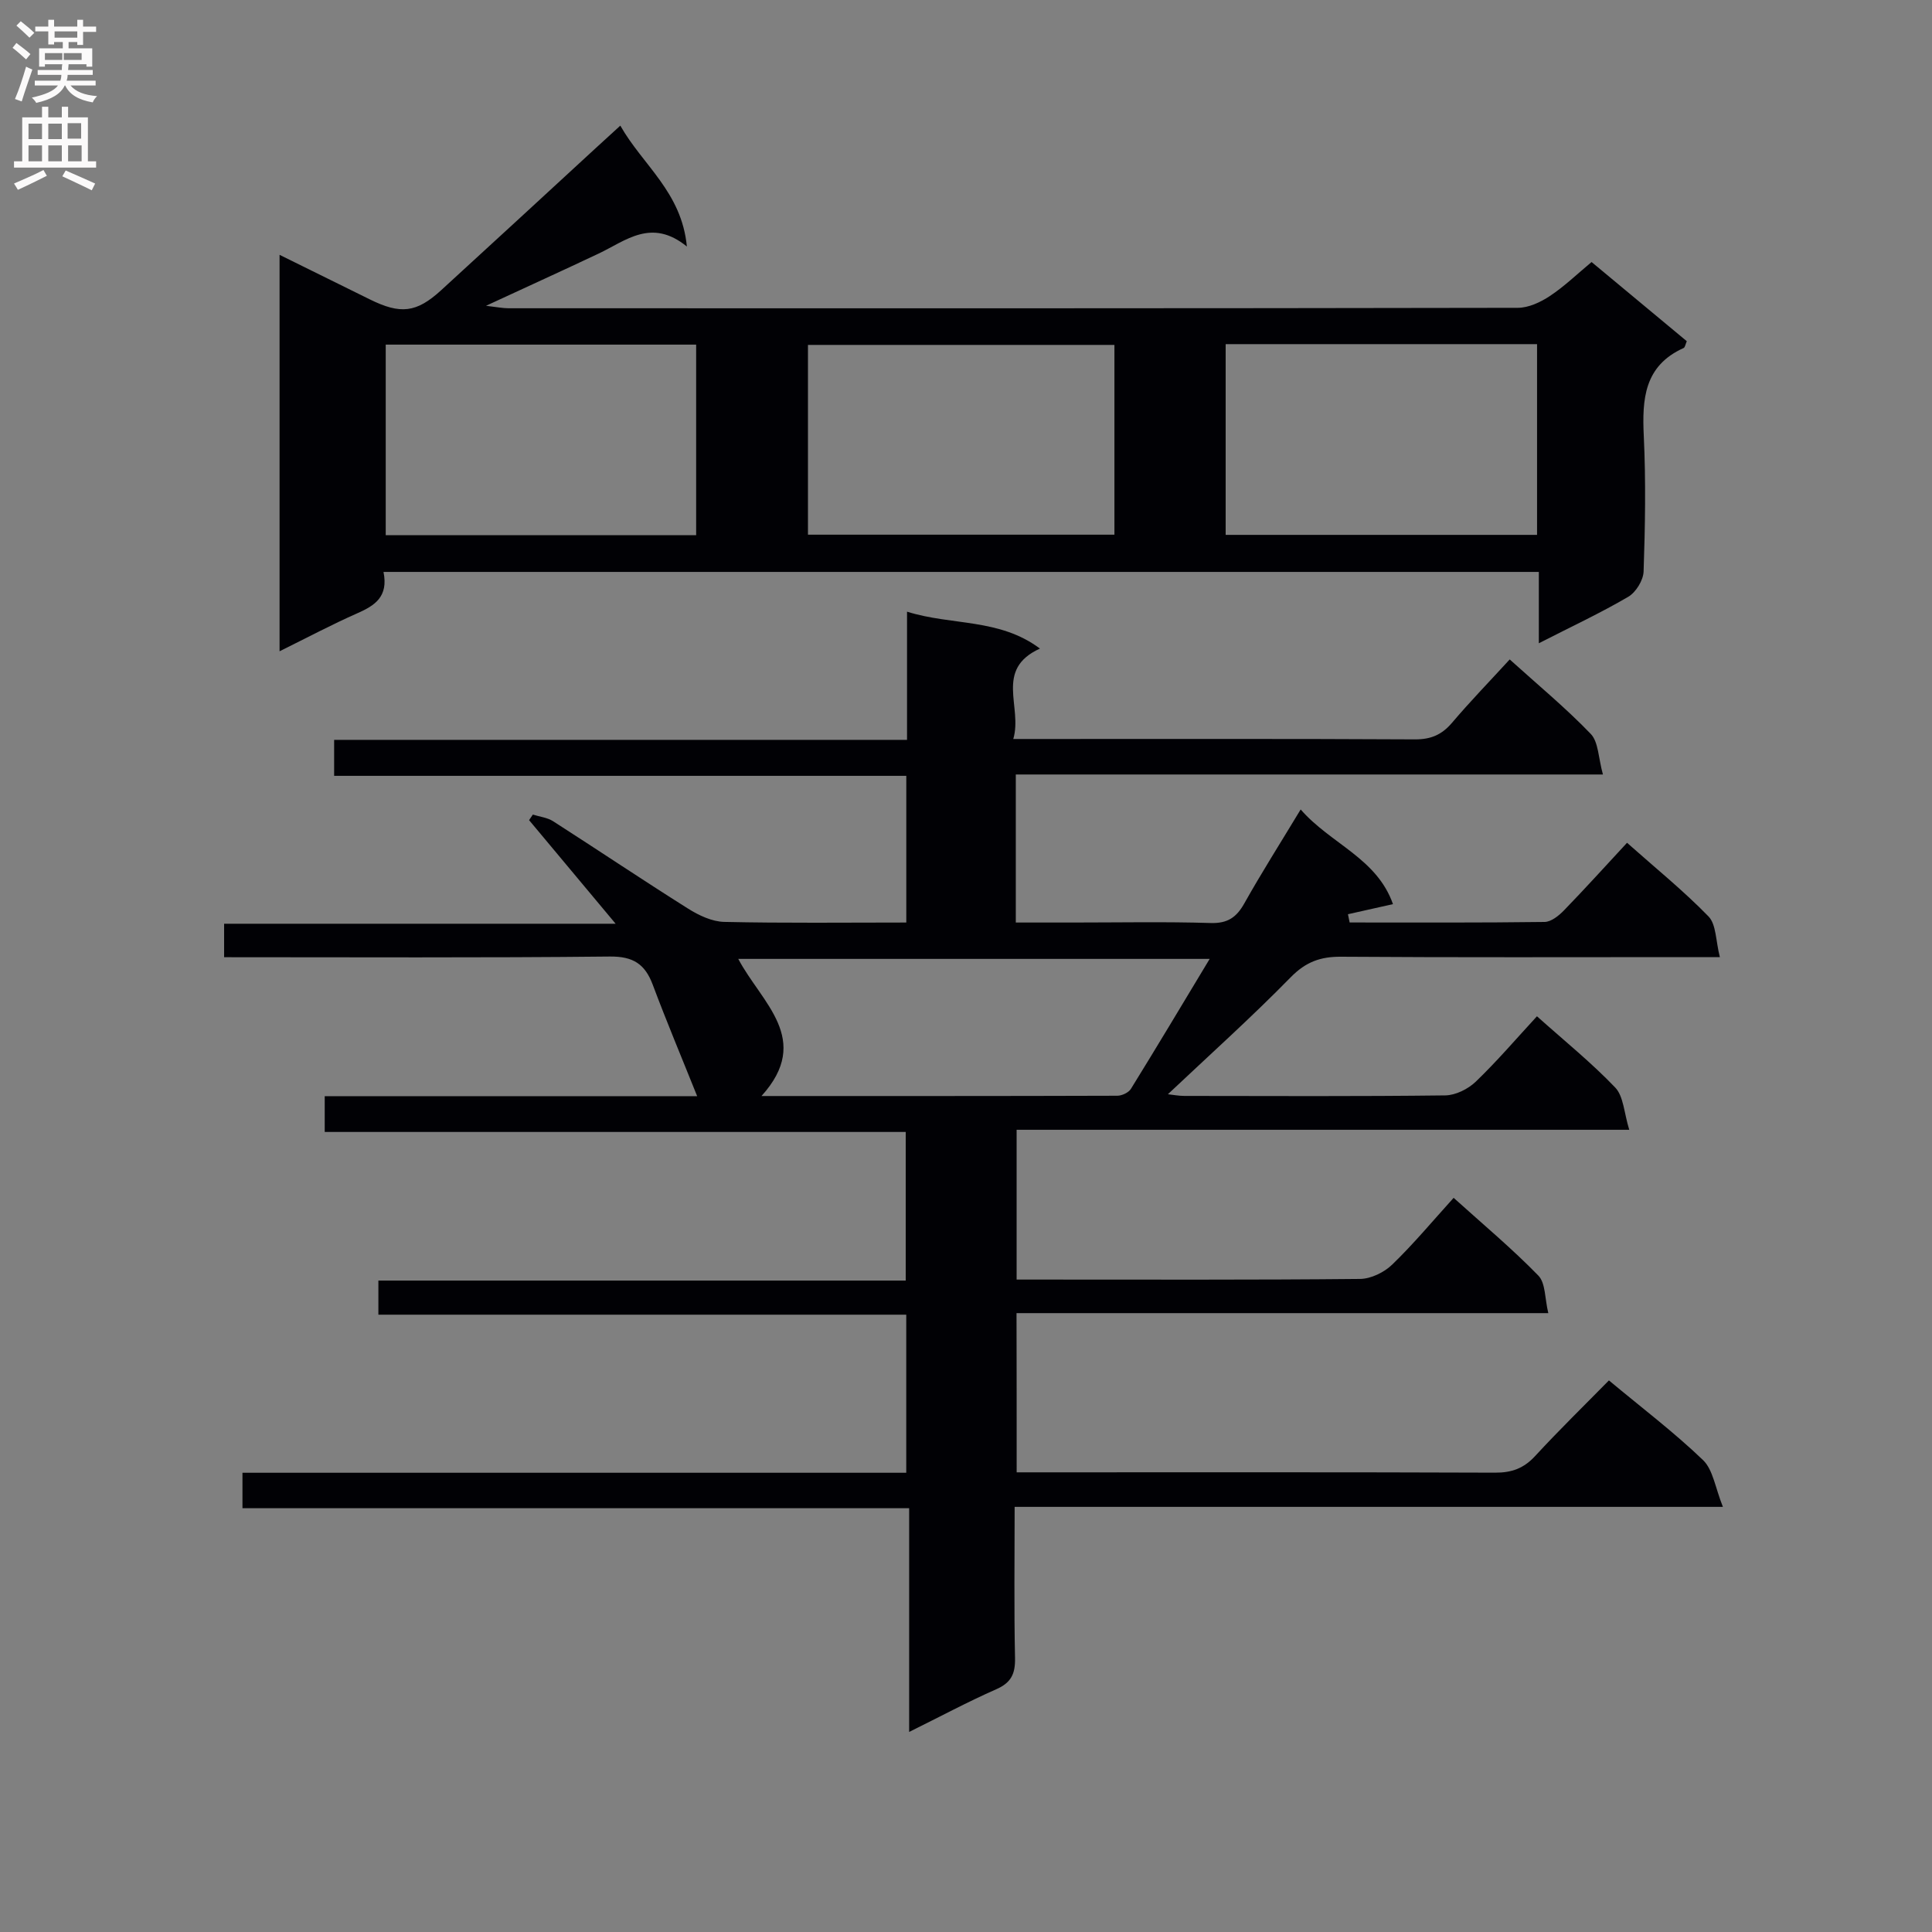 <svg enable-background="new 0 0 400 400" viewBox="0 0 400 400" xmlns="http://www.w3.org/2000/svg"><rect x="0" y="0" width="400" height="400" fill="#808080" stroke="none"/><path d="m210.49 304.83h5.08c31.33 0 62.67-.05 94 .07 3.45.01 5.93-.91 8.27-3.45 4.95-5.37 10.18-10.47 15.27-15.65 6.83 5.69 13.49 10.74 19.48 16.49 2.09 2.01 2.53 5.75 4.12 9.69-49.88 0-97.98 0-146.64 0 0 10.73-.14 21.01.08 31.29.07 3.26-.78 5.1-3.88 6.47-5.89 2.59-11.58 5.65-18.04 8.84 0-15.69 0-30.73 0-46.32-46.23 0-91.95 0-138.03 0 0-2.61 0-4.67 0-7.34h137.43c0-11.17 0-21.73 0-32.73-36.45 0-72.7 0-109.29 0 0-2.5 0-4.56 0-7.06h109.18c0-10.32 0-20.23 0-30.77-39.91 0-79.96 0-120.29 0 0-2.7 0-4.77 0-7.41h77.11c-3.16-7.89-6.33-15.42-9.19-23.06-1.61-4.29-4.05-5.9-8.89-5.85-26.49.28-52.98.14-79.86.14 0-2.28 0-4.35 0-6.93h81.06c-6.54-7.83-12.23-14.64-17.92-21.45.26-.38.52-.76.78-1.15 1.41.45 3 .61 4.2 1.38 9.34 5.99 18.55 12.18 27.94 18.09 2.22 1.4 4.97 2.7 7.5 2.75 12.46.28 24.93.13 37.68.13 0-10.18 0-19.95 0-30.37-39.35 0-78.73 0-118.46 0 0-2.73 0-4.82 0-7.45h118.61c0-8.93 0-17.35 0-26.54 9.32 2.92 19.07 1.32 27.52 7.64-9.5 4.33-3.55 12.06-5.52 18.72h5.63c25.83 0 51.67-.06 77.5.08 3.31.02 5.58-.94 7.7-3.43 3.75-4.42 7.79-8.58 11.95-13.12 5.83 5.27 11.62 10.05 16.78 15.42 1.61 1.68 1.56 4.96 2.52 8.4-41.2 0-81.26 0-121.56 0v30.65h11.85c9.5 0 19.01-.19 28.5.1 3.53.11 5.36-1.19 6.99-4.11 3.56-6.34 7.46-12.48 11.64-19.4 6.2 7.13 15.77 10.07 19.11 19.6-3.4.76-6.36 1.43-9.32 2.09.12.57.23 1.14.35 1.71 13.46 0 26.91.07 40.37-.11 1.35-.02 2.93-1.29 3.99-2.38 4.37-4.51 8.59-9.17 13.07-14.01 5.86 5.21 11.69 9.92 16.87 15.25 1.61 1.66 1.48 5.02 2.35 8.42-2.87 0-4.66 0-6.44 0-24 0-48 .09-72-.08-4.28-.03-7.3 1.08-10.41 4.25-8.13 8.3-16.8 16.08-25.43 24.22 1.02.11 2.22.35 3.43.35 18 .02 36 .11 54-.11 2.14-.03 4.71-1.31 6.3-2.83 4.41-4.24 8.4-8.91 12.68-13.55 5.7 5.1 11.29 9.61 16.21 14.76 1.73 1.82 1.81 5.22 2.9 8.74-42.95 0-84.68 0-126.84 0v31.01h4.59c22.17 0 44.33.09 66.5-.13 2.27-.02 5.01-1.36 6.68-2.98 4.39-4.24 8.32-8.96 12.71-13.81 6.12 5.52 12.12 10.53 17.54 16.1 1.51 1.55 1.32 4.74 2.06 7.77-37.13 0-73.41 0-110.1 0 .03 10.98.03 21.54.03 32.96zm39.96-106.3c-33.04 0-65.07 0-97.6 0 4.79 9.09 15.43 16.64 4.81 28.39 25.13 0 49.39.02 73.66-.06.97 0 2.35-.65 2.83-1.43 5.39-8.72 10.65-17.52 16.3-26.9z" fill="#010105"/><path d="m79.4 118.41c1.05 5.17-1.82 6.97-5.44 8.57-5.28 2.33-10.39 5.05-16.08 7.86 0-27.65 0-54.54 0-82.08 6.55 3.23 12.62 6.22 18.68 9.22 6.35 3.14 9.64 2.79 14.74-1.86 10.69-9.77 21.33-19.6 31.99-29.41 1.56-1.44 3.13-2.87 5.14-4.7 4.64 8.2 12.7 13.74 13.78 25.03-7.34-5.96-12.62-1.21-18.29 1.47-7.34 3.47-14.73 6.83-23.3 10.8 2.33.27 3.48.51 4.63.51 69.66.02 139.32.04 208.99-.09 2.23 0 4.71-1.16 6.64-2.44 3.02-2 5.67-4.57 8.64-7.04 6.66 5.54 13.16 10.94 19.71 16.39-.27.61-.35 1.28-.67 1.42-8.15 3.68-8.6 10.55-8.23 18.26.44 9.31.28 18.67-.04 27.99-.06 1.83-1.59 4.32-3.18 5.25-5.69 3.34-11.71 6.14-18.51 9.62 0-5.46 0-10.01 0-14.77-79.97 0-159.22 0-239.2 0zm64.73-7.61c0-13.46 0-26.47 0-39.45-21.69 0-42.93 0-64.27 0v39.45zm109.63-.06h64.47c0-13.21 0-26.26 0-39.49-21.6 0-42.86 0-64.47 0zm-23.03-.04c0-13.34 0-26.25 0-39.29-21.31 0-42.34 0-63.45 0v39.29z" fill="#010105"/><g fill="#fbfafa"><path d="m2.6 9.9.8-1c.9.7 1.9 1.4 2.9 2.3l-.9 1.1c-1.1-1-2-1.8-2.8-2.4zm.5 10.6c.9-2.1 1.6-4.3 2.3-6.7.4.2.8.4 1.3.6-.7 2.1-1.5 4.3-2.2 6.6zm.3-15.2.9-.9c1 .8 2 1.6 2.8 2.4l-1 1c-.9-.9-1.8-1.7-2.7-2.5zm12.6-1.2h1.2v1.4h2.7v1.1h-2.7v2.7h-1.2v-.6h-1.8v1.3h4.9v3.8h-1.2v-.5h-3.7c0 .4-.1.9-.1 1.2h5.1v1h-5.2c0 .5-.1.9-.2 1.2h6v1h-5.2c1.1 1.3 2.9 2 5.5 2.2-.4.4-.7.8-.9 1.3-2.9-.5-4.8-1.6-5.7-3.5h-.1c-.8 1.7-2.7 2.9-5.9 3.6-.2-.4-.6-.8-.9-1.1 2.8-.6 4.6-1.4 5.4-2.5h-4.8v-1h5.3c.1-.3.2-.7.2-1.2h-4.9v-1h5c0-.4 0-.8.1-1.2h-3.6v.5h-1.2v-3.8h4.9v-1.3h-1.8v.5h-1.2v-2.7h-2.7v-1h2.7v-1.4h1.2v1.4h4.8zm-6.7 8.3h3.6c0-.4 0-.9 0-1.4h-3.6zm1.9-4.6h4.8v-1.3h-4.7v1.3zm6.7 3.2h-4.7v1.4h3.7v-1.4z"/><path d="m8.7 22.1h1.3v2.2h2.8v-2.2h1.3v2.2h4.1v9.1h1.7v1.3h-17v-1.3h1.7v-9.1h4.1zm.3 13.1.7 1.2c-1.8.9-3.8 1.9-6 2.9-.2-.4-.5-.8-.8-1.3 2.3-1 4.4-1.9 6.1-2.8zm-3.1-6.4h2.8v-3.2h-2.8zm0 4.6h2.8v-3.3h-2.8zm4.1-4.6h2.8v-3.2h-2.8zm0 4.6h2.8v-3.3h-2.8zm3.6 1.9c2.1.9 4.1 1.8 6.1 2.7l-.7 1.4c-2.2-1.1-4.2-2-6.1-2.9zm3.2-9.8h-2.8v3.2h2.8v-3.1zm-2.7 7.9h2.8v-3.3h-2.8z"/></g></svg>